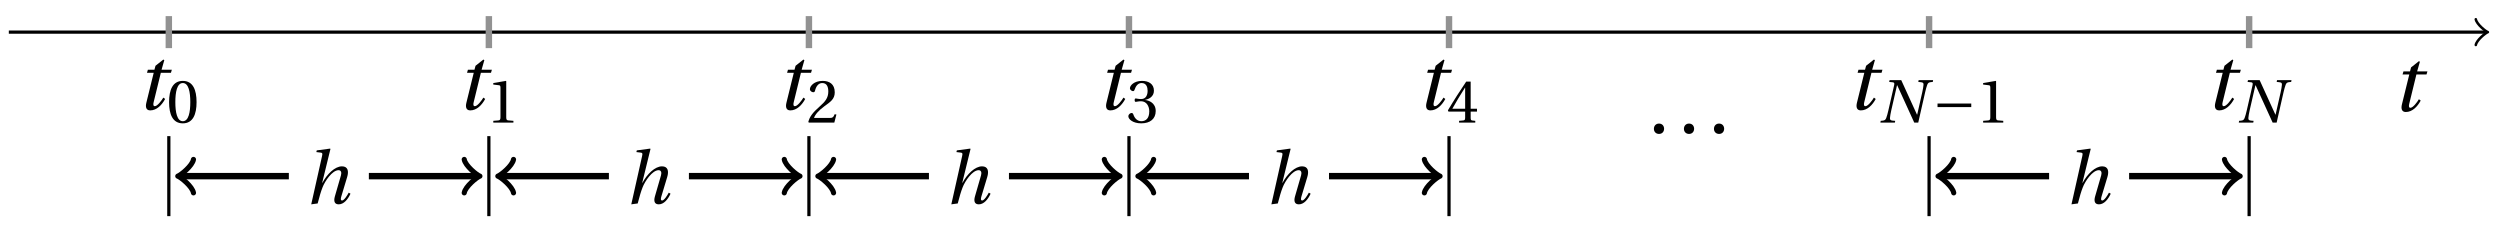 <svg xmlns="http://www.w3.org/2000/svg" xmlns:xlink="http://www.w3.org/1999/xlink" version="1.1" width="310" height="28" viewBox="0 0 310 28">
<defs>
<path id="font_1_3" d="M.428 .452 .439 .49H.312L.346 .609 .334 .616 .237 .539 .224 .49H.143L.132 .452H.215L.125 .086C.11 .029 .122-.012 .172-.012 .252-.012 .316 .054 .356 .129L.334 .146C.311 .107 .26 .04 .229 .04 .208 .04 .208 .063 .214 .088L.303 .452H.428Z"/>
<path id="font_2_2" d="M.265 .645C.36 .645 .387 .497 .387 .334 .387 .171 .36 .023 .265 .023 .17 .023 .143 .171 .143 .334 .143 .497 .17 .645 .265 .645M.265 .68C.1 .68 .041 .534 .041 .334 .041 .134 .1-.012 .265-.012 .43-.012 .489 .134 .489 .334 .489 .534 .43 .68 .265 .68Z"/>
<path id="font_2_3" d="M.437 0V.029L.353 .036C.332 .038 .32 .046 .32 .085V.674L.315 .68 .109 .645V.62L.202 .609C.219 .607 .226 .599 .226 .57V.085C.226 .066 .223 .054 .217 .047 .212 .04 .204 .037 .193 .036L.109 .029V0H.437Z"/>
<path id="font_1_2" d="M.352 .737 .347 .742 .167 .718 .161 .695 .218 .688C.243 .685 .247 .678 .238 .639L.092-.012 .179 0C.206 .102 .221 .157 .246 .22 .276 .298 .375 .45 .462 .45 .494 .45 .506 .421 .494 .38L.412 .096C.393 .03 .407-.012 .464-.012 .533-.012 .589 .056 .623 .132L.599 .146C.581 .111 .537 .04 .509 .04 .489 .04 .489 .063 .499 .095L.578 .357C.602 .436 .589 .502 .508 .502 .413 .502 .307 .399 .243 .279H.24L.352 .737Z"/>
<path id="font_2_4" d="M.485 .132 .457 .137C.436 .083 .416 .076 .376 .076H.12C.136 .128 .195 .199 .288 .266 .384 .336 .458 .381 .458 .493 .458 .632 .366 .68 .261 .68 .124 .68 .053 .597 .053 .545 .053 .511 .091 .495 .108 .495 .126 .495 .133 .505 .137 .522 .153 .59 .192 .645 .254 .645 .331 .645 .353 .58 .353 .507 .353 .4 .299 .34 .212 .263 .089 .156 .046 .088 .027 .01L.037 0H.451L.485 .132Z"/>
<path id="font_2_5" d="M.13 .366C.13 .349 .135 .338 .148 .338 .16 .338 .187 .348 .235 .348 .32 .348 .368 .271 .368 .184 .368 .065 .309 .023 .238 .023 .172 .023 .129 .073 .11 .129 .104 .148 .094 .157 .08 .157 .062 .157 .027 .138 .027 .102 .027 .059 .096-.012 .237-.012 .382-.012 .473 .061 .473 .189 .473 .323 .358 .363 .303 .368V.372C.357 .381 .444 .421 .444 .52 .444 .631 .357 .68 .25 .68 .118 .68 .053 .604 .053 .561 .053 .53 .088 .513 .102 .513 .115 .513 .123 .52 .127 .533 .149 .601 .187 .645 .243 .645 .322 .645 .341 .575 .341 .519 .341 .459 .32 .384 .235 .384 .187 .384 .16 .394 .148 .394 .135 .394 .13 .384 .13 .366Z"/>
<path id="font_2_6" d="M.3 .179V.077C.3 .043 .289 .037 .265 .035L.201 .029V0H.465V.029L.42 .034C.397 .037 .39 .043 .39 .077V.179H.493V.226H.39V.668H.317C.223 .53 .111 .356 .019 .2L.028 .179H.3M.091 .226C.151 .335 .221 .45 .298 .571H.3V.226H.091Z"/>
<path id="font_2_1" d="M.133-.012C.172-.012 .195 .015 .196 .051 .196 .088 .172 .116 .133 .116 .095 .116 .07 .088 .07 .051 .07 .015 .095-.012 .133-.012Z"/>
<path id="font_1_1" d="M.181 .692 .174 .663 .233 .657C.256 .655 .263 .642 .255 .609L.161 .199C.149 .146 .138 .108 .126 .075 .114 .043 .097 .035 .067 .032L.036 .029 .031 0H.267L.272 .029 .233 .032C.201 .035 .184 .044 .187 .075 .19 .108 .196 .146 .208 .199L.302 .609H.305C.399 .406 .491 .203 .583 0H.648L.76 .493C.772 .546 .783 .584 .795 .617 .807 .649 .824 .657 .854 .66L.885 .663 .89 .692H.654L.649 .663 .688 .659C.72 .655 .737 .65 .734 .617 .731 .584 .725 .546 .713 .493L.631 .131H.627C.541 .318 .455 .505 .371 .692H.181Z"/>
<path id="font_3_1" d="M.635 .253V.311H.085V.253H.635Z"/>
</defs>
<path transform="matrix(1,0,0,-1,20.935,3.983)" stroke-width=".399" stroke-linecap="butt" stroke-miterlimit="10" stroke-linejoin="miter" fill="none" stroke="#000000" d="M-19.842 0H287.261"/>
<path transform="matrix(1,0,0,-1,308.196,3.983)" stroke-width=".319" stroke-linecap="round" stroke-linejoin="round" fill="none" stroke="#000000" d="M-1.196 1.594C-1.096 .996 0 .1 .299 0 0-.1-1.096-.996-1.196-1.594"/>
<use data-text="t" xlink:href="#font_1_3" transform="matrix(10.036,0,0,-10.037,296.594,13.768)"/>
<path transform="matrix(1,0,0,-1,20.935,3.983)" stroke-width=".797" stroke-linecap="butt" stroke-miterlimit="10" stroke-linejoin="miter" fill="none" stroke="#929292" d="M0 1.985V-1.985"/>
<use data-text="t" xlink:href="#font_1_3" transform="matrix(10.036,0,0,-10.037,16.901,13.568)"/>
<use data-text="0" xlink:href="#font_2_2" transform="matrix(7.607,0,0,-7.608,20.654,15.204)"/>
<path transform="matrix(1,0,0,-1,20.935,3.983)" stroke-width=".399" stroke-linecap="butt" stroke-miterlimit="10" stroke-linejoin="miter" fill="none" stroke="#000000" d="M0-22.819V-12.897"/>
<path transform="matrix(1,0,0,-1,20.935,3.983)" stroke-width=".797" stroke-linecap="butt" stroke-miterlimit="10" stroke-linejoin="miter" fill="none" stroke="#929292" d="M39.685 1.985V-1.985"/>
<use data-text="t" xlink:href="#font_1_3" transform="matrix(10.036,0,0,-10.037,56.586,13.568)"/>
<use data-text="1" xlink:href="#font_2_3" transform="matrix(7.607,0,0,-7.608,60.339,15.204)"/>
<path transform="matrix(1,0,0,-1,20.935,3.983)" stroke-width=".399" stroke-linecap="butt" stroke-miterlimit="10" stroke-linejoin="miter" fill="none" stroke="#000000" d="M39.685-22.819V-12.897"/>
<path transform="matrix(1,0,0,-1,20.935,3.983)" stroke-width=".797" stroke-linecap="butt" stroke-miterlimit="10" stroke-linejoin="miter" fill="none" stroke="#000000" d="M1.501-17.858H14.881"/>
<path transform="matrix(-1,-0,0,1,22.436,21.842)" stroke-width=".638" stroke-linecap="round" stroke-linejoin="round" fill="none" stroke="#000000" d="M-1.554 2.072C-1.425 1.295 0 .13 .389 0 0-.13-1.425-1.295-1.554-2.072"/>
<use data-text="h" xlink:href="#font_1_2" transform="matrix(9.166,0,0,-9.166,37.749,25.228)"/>
<path transform="matrix(1,0,0,-1,20.935,3.983)" stroke-width=".797" stroke-linecap="butt" stroke-miterlimit="10" stroke-linejoin="miter" fill="none" stroke="#000000" d="M24.803-17.858H38.184"/>
<path transform="matrix(1,0,0,-1,59.119,21.842)" stroke-width=".638" stroke-linecap="round" stroke-linejoin="round" fill="none" stroke="#000000" d="M-1.554 2.072C-1.425 1.295 0 .13 .389 0 0-.13-1.425-1.295-1.554-2.072"/>
<path transform="matrix(1,0,0,-1,20.935,3.983)" stroke-width=".797" stroke-linecap="butt" stroke-miterlimit="10" stroke-linejoin="miter" fill="none" stroke="#929292" d="M79.371 1.985V-1.985"/>
<use data-text="t" xlink:href="#font_1_3" transform="matrix(10.036,0,0,-10.037,96.272,13.568)"/>
<use data-text="2" xlink:href="#font_2_4" transform="matrix(7.607,0,0,-7.608,100.025,15.204)"/>
<path transform="matrix(1,0,0,-1,20.935,3.983)" stroke-width=".399" stroke-linecap="butt" stroke-miterlimit="10" stroke-linejoin="miter" fill="none" stroke="#000000" d="M79.371-22.819V-12.897"/>
<path transform="matrix(1,0,0,-1,20.935,3.983)" stroke-width=".797" stroke-linecap="butt" stroke-miterlimit="10" stroke-linejoin="miter" fill="none" stroke="#000000" d="M41.187-17.858H54.568"/>
<path transform="matrix(-1,-0,0,1,62.122,21.842)" stroke-width=".638" stroke-linecap="round" stroke-linejoin="round" fill="none" stroke="#000000" d="M-1.554 2.072C-1.425 1.295 0 .13 .389 0 0-.13-1.425-1.295-1.554-2.072"/>
<use data-text="h" xlink:href="#font_1_2" transform="matrix(9.166,0,0,-9.166,77.435,25.228)"/>
<path transform="matrix(1,0,0,-1,20.935,3.983)" stroke-width=".797" stroke-linecap="butt" stroke-miterlimit="10" stroke-linejoin="miter" fill="none" stroke="#000000" d="M64.49-17.858H77.871"/>
<path transform="matrix(1,0,0,-1,98.806,21.842)" stroke-width=".638" stroke-linecap="round" stroke-linejoin="round" fill="none" stroke="#000000" d="M-1.554 2.072C-1.425 1.295 0 .13 .389 0 0-.13-1.425-1.295-1.554-2.072"/>
<path transform="matrix(1,0,0,-1,20.935,3.983)" stroke-width=".797" stroke-linecap="butt" stroke-miterlimit="10" stroke-linejoin="miter" fill="none" stroke="#929292" d="M119.056 1.985V-1.985"/>
<use data-text="t" xlink:href="#font_1_3" transform="matrix(10.036,0,0,-10.037,135.957,13.568)"/>
<use data-text="3" xlink:href="#font_2_5" transform="matrix(7.607,0,0,-7.608,139.71,15.204)"/>
<path transform="matrix(1,0,0,-1,20.935,3.983)" stroke-width=".399" stroke-linecap="butt" stroke-miterlimit="10" stroke-linejoin="miter" fill="none" stroke="#000000" d="M119.056-22.819V-12.897"/>
<path transform="matrix(1,0,0,-1,20.935,3.983)" stroke-width=".797" stroke-linecap="butt" stroke-miterlimit="10" stroke-linejoin="miter" fill="none" stroke="#000000" d="M80.872-17.858H94.253"/>
<path transform="matrix(-1,-0,0,1,101.807,21.842)" stroke-width=".638" stroke-linecap="round" stroke-linejoin="round" fill="none" stroke="#000000" d="M-1.554 2.072C-1.425 1.295 0 .13 .389 0 0-.13-1.425-1.295-1.554-2.072"/>
<use data-text="h" xlink:href="#font_1_2" transform="matrix(9.166,0,0,-9.166,117.12,25.228)"/>
<path transform="matrix(1,0,0,-1,20.935,3.983)" stroke-width=".797" stroke-linecap="butt" stroke-miterlimit="10" stroke-linejoin="miter" fill="none" stroke="#000000" d="M104.175-17.858H117.556"/>
<path transform="matrix(1,0,0,-1,138.491,21.842)" stroke-width=".638" stroke-linecap="round" stroke-linejoin="round" fill="none" stroke="#000000" d="M-1.554 2.072C-1.425 1.295 0 .13 .389 0 0-.13-1.425-1.295-1.554-2.072"/>
<path transform="matrix(1,0,0,-1,20.935,3.983)" stroke-width=".797" stroke-linecap="butt" stroke-miterlimit="10" stroke-linejoin="miter" fill="none" stroke="#929292" d="M158.743 1.985V-1.985"/>
<use data-text="t" xlink:href="#font_1_3" transform="matrix(10.036,0,0,-10.037,175.643,13.568)"/>
<use data-text="4" xlink:href="#font_2_6" transform="matrix(7.607,0,0,-7.608,179.396,15.204)"/>
<path transform="matrix(1,0,0,-1,20.935,3.983)" stroke-width=".399" stroke-linecap="butt" stroke-miterlimit="10" stroke-linejoin="miter" fill="none" stroke="#000000" d="M158.743-22.819V-12.897"/>
<path transform="matrix(1,0,0,-1,20.935,3.983)" stroke-width=".797" stroke-linecap="butt" stroke-miterlimit="10" stroke-linejoin="miter" fill="none" stroke="#000000" d="M120.558-17.858H133.939"/>
<path transform="matrix(-1,-0,0,1,141.493,21.842)" stroke-width=".638" stroke-linecap="round" stroke-linejoin="round" fill="none" stroke="#000000" d="M-1.554 2.072C-1.425 1.295 0 .13 .389 0 0-.13-1.425-1.295-1.554-2.072"/>
<use data-text="h" xlink:href="#font_1_2" transform="matrix(9.166,0,0,-9.166,156.807,25.228)"/>
<path transform="matrix(1,0,0,-1,20.935,3.983)" stroke-width=".797" stroke-linecap="butt" stroke-miterlimit="10" stroke-linejoin="miter" fill="none" stroke="#000000" d="M143.861-17.858H157.242"/>
<path transform="matrix(1,0,0,-1,178.177,21.842)" stroke-width=".638" stroke-linecap="round" stroke-linejoin="round" fill="none" stroke="#000000" d="M-1.554 2.072C-1.425 1.295 0 .13 .389 0 0-.13-1.425-1.295-1.554-2.072"/>
<use data-text="." xlink:href="#font_2_1" transform="matrix(10.036,0,0,-10.037,204.381,16.487)"/>
<use data-text="." xlink:href="#font_2_1" transform="matrix(10.036,0,0,-10.037,208.104,16.487)"/>
<use data-text="." xlink:href="#font_2_1" transform="matrix(10.036,0,0,-10.037,211.828,16.487)"/>
<path transform="matrix(1,0,0,-1,20.935,3.983)" stroke-width=".797" stroke-linecap="butt" stroke-miterlimit="10" stroke-linejoin="miter" fill="none" stroke="#929292" d="M218.27 1.985V-1.985"/>
<use data-text="t" xlink:href="#font_1_3" transform="matrix(10.036,0,0,-10.037,229.015,13.568)"/>
<use data-text="N" xlink:href="#font_1_1" transform="matrix(7.607,0,0,-7.608,232.933,15.204)"/>
<use data-text="&#x2212;" xlink:href="#font_3_1" transform="matrix(7.607,0,0,-7.608,239.606,15.204)"/>
<use data-text="1" xlink:href="#font_2_3" transform="matrix(7.607,0,0,-7.608,245.08,15.204)"/>
<path transform="matrix(1,0,0,-1,20.935,3.983)" stroke-width=".399" stroke-linecap="butt" stroke-miterlimit="10" stroke-linejoin="miter" fill="none" stroke="#000000" d="M218.27-22.819V-12.897"/>
<path transform="matrix(1,0,0,-1,20.935,3.983)" stroke-width=".797" stroke-linecap="butt" stroke-miterlimit="10" stroke-linejoin="miter" fill="none" stroke="#929292" d="M257.957 1.985V-1.985"/>
<use data-text="t" xlink:href="#font_1_3" transform="matrix(10.036,0,0,-10.037,273.456,13.568)"/>
<use data-text="N" xlink:href="#font_1_1" transform="matrix(7.607,0,0,-7.608,277.374,15.204)"/>
<path transform="matrix(1,0,0,-1,20.935,3.983)" stroke-width=".399" stroke-linecap="butt" stroke-miterlimit="10" stroke-linejoin="miter" fill="none" stroke="#000000" d="M257.957-22.819V-12.897"/>
<path transform="matrix(1,0,0,-1,20.935,3.983)" stroke-width=".797" stroke-linecap="butt" stroke-miterlimit="10" stroke-linejoin="miter" fill="none" stroke="#000000" d="M219.772-17.858H233.153"/>
<path transform="matrix(-1,-0,0,1,240.707,21.842)" stroke-width=".638" stroke-linecap="round" stroke-linejoin="round" fill="none" stroke="#000000" d="M-1.554 2.072C-1.425 1.295 0 .13 .389 0 0-.13-1.425-1.295-1.554-2.072"/>
<use data-text="h" xlink:href="#font_1_2" transform="matrix(9.166,0,0,-9.166,256.02,25.228)"/>
<path transform="matrix(1,0,0,-1,20.935,3.983)" stroke-width=".797" stroke-linecap="butt" stroke-miterlimit="10" stroke-linejoin="miter" fill="none" stroke="#000000" d="M243.075-17.858H256.456"/>
<path transform="matrix(1,0,0,-1,277.391,21.842)" stroke-width=".638" stroke-linecap="round" stroke-linejoin="round" fill="none" stroke="#000000" d="M-1.554 2.072C-1.425 1.295 0 .13 .389 0 0-.13-1.425-1.295-1.554-2.072"/>
</svg>

